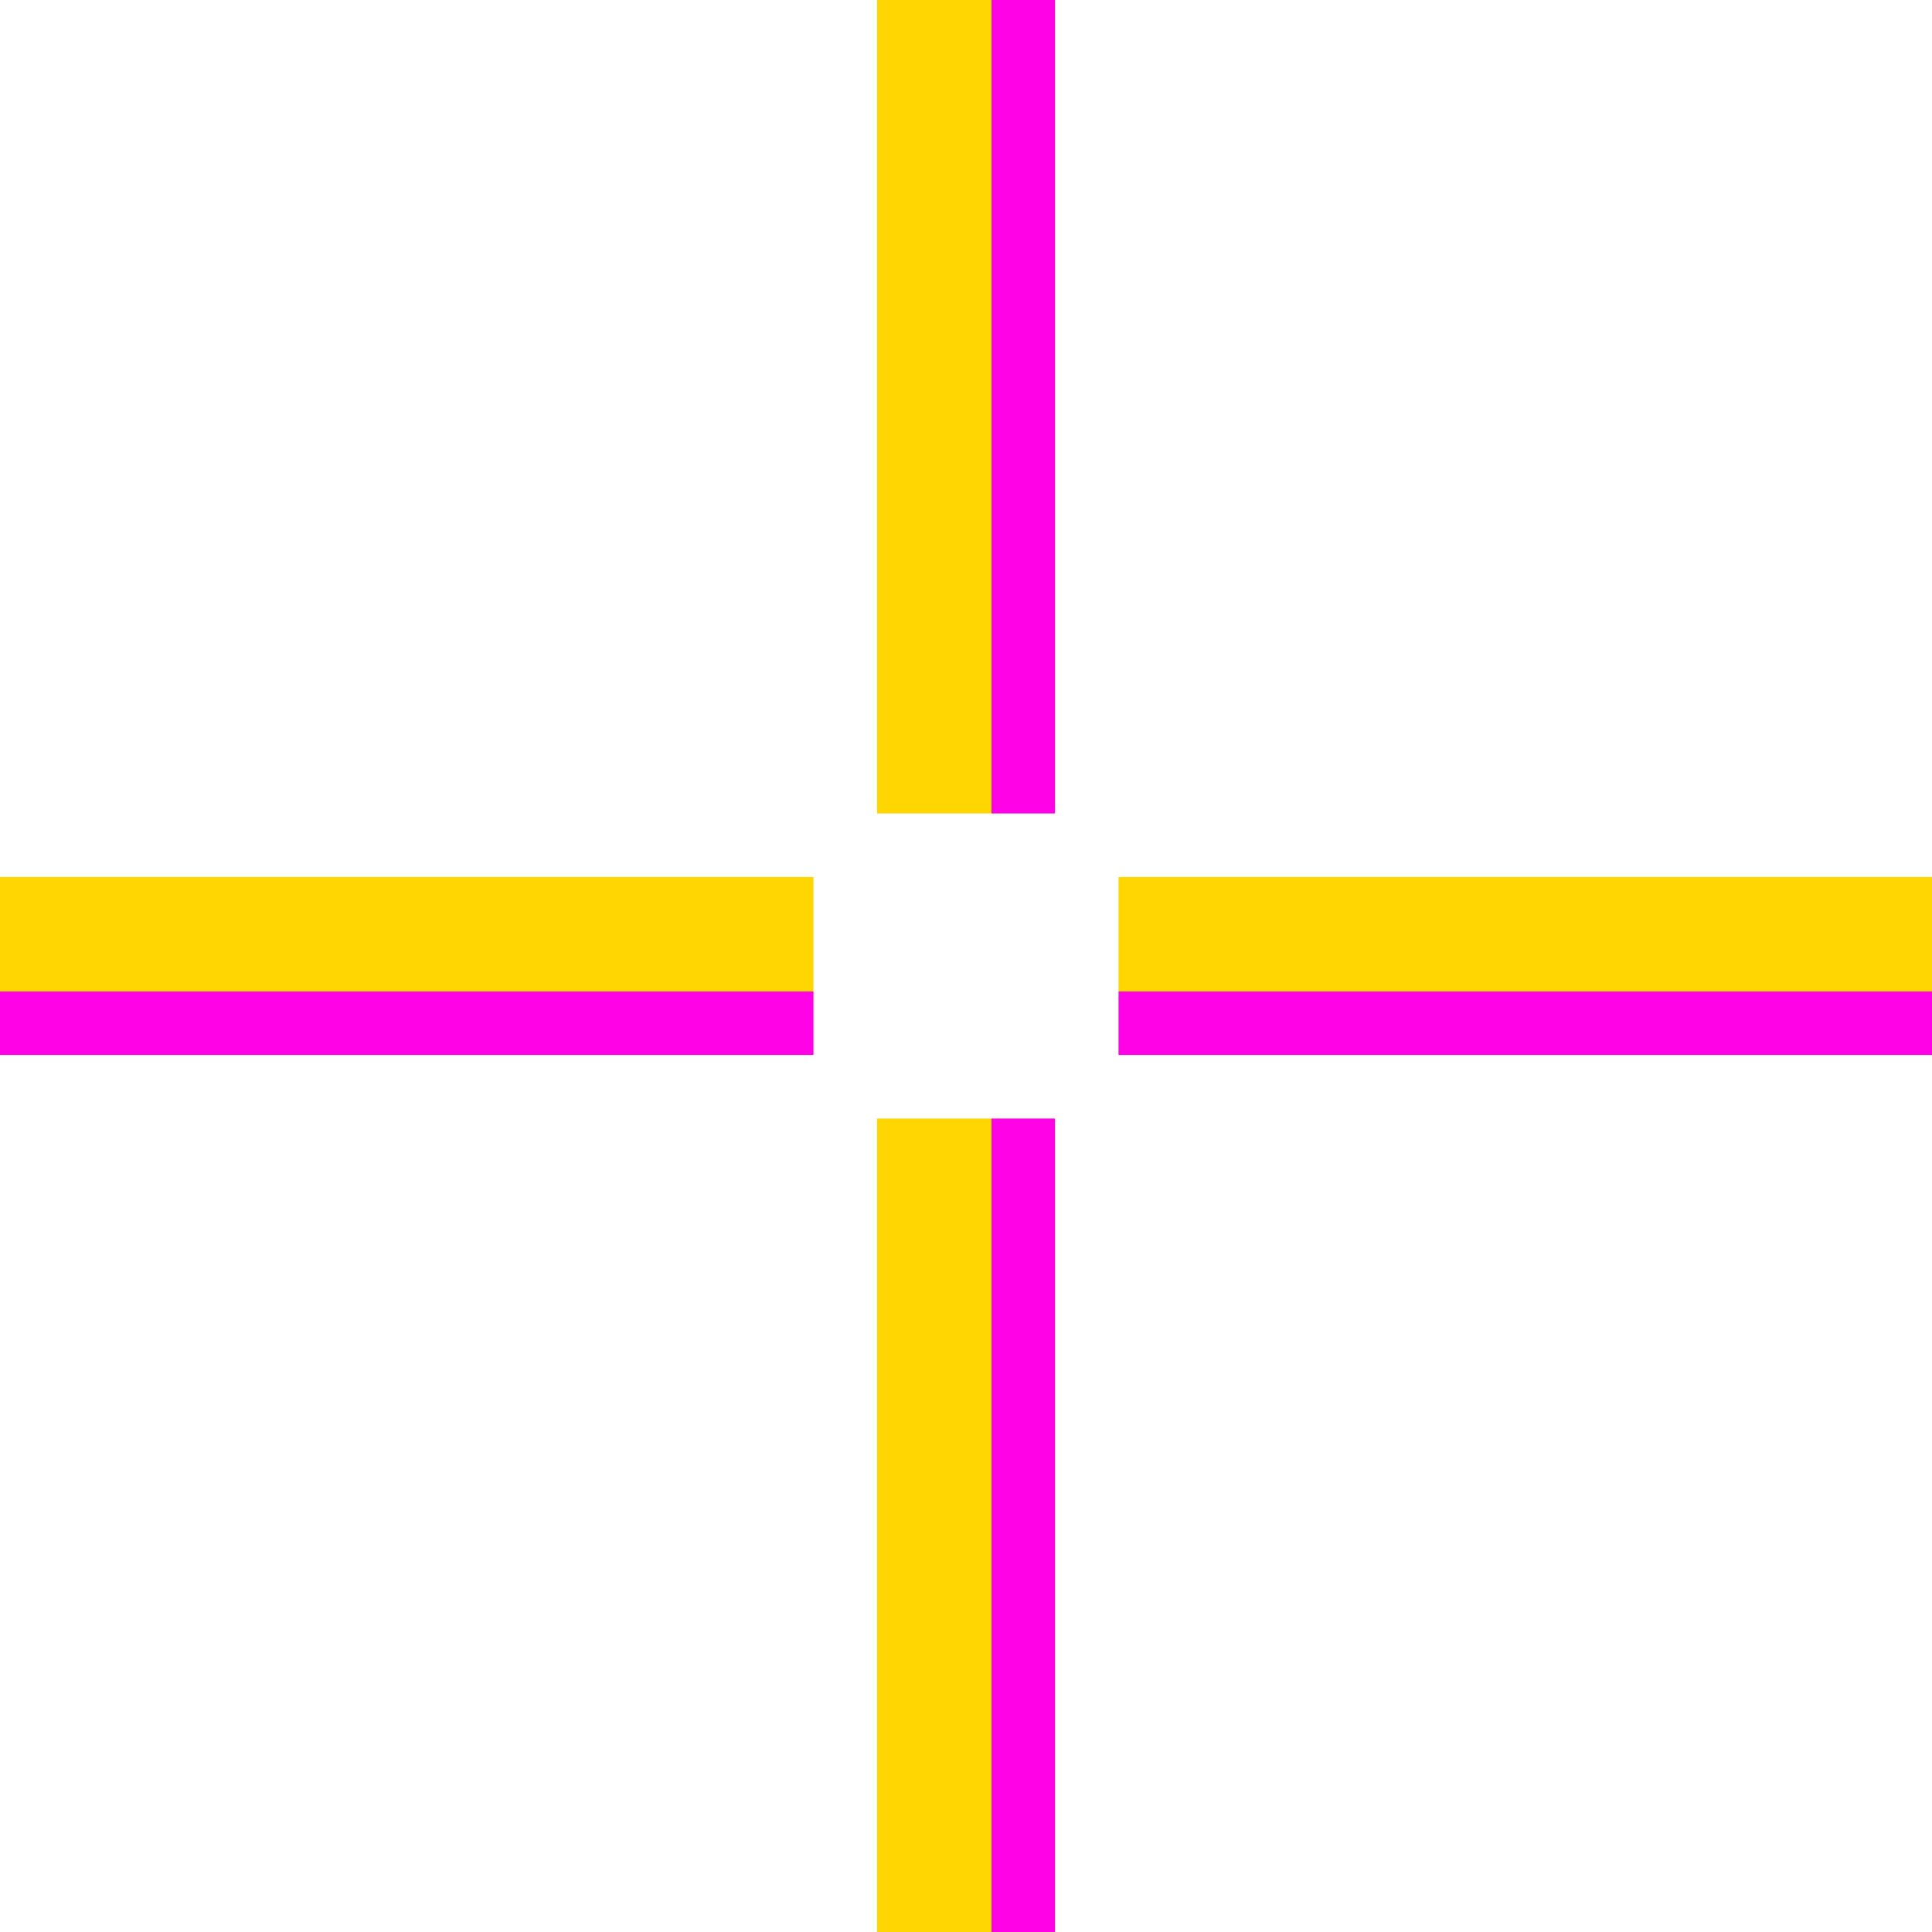 <svg width="38" height="38" viewBox="0 0 38 38" fill="none" xmlns="http://www.w3.org/2000/svg">
<path d="M38 19L22 19" stroke="url(#paint0_linear_79_4462)" stroke-width="3.5"/>
<path d="M16 19L-5.66244e-07 19" stroke="url(#paint1_linear_79_4462)" stroke-width="3.5"/>
<path d="M19 0L19 16" stroke="url(#paint2_linear_79_4462)" stroke-width="3.5"/>
<path d="M19 22L19 38" stroke="url(#paint3_linear_79_4462)" stroke-width="3.5"/>
<defs>
<linearGradient id="paint0_linear_79_4462" x1="30" y1="19" x2="30" y2="20" gradientUnits="userSpaceOnUse">
<stop offset="0.5" stop-color="#FFD502"/>
<stop offset="0.5" stop-color="#FF02E6"/>
</linearGradient>
<linearGradient id="paint1_linear_79_4462" x1="8" y1="19" x2="8" y2="20" gradientUnits="userSpaceOnUse">
<stop offset="0.5" stop-color="#FFD502"/>
<stop offset="0.5" stop-color="#FF02E6"/>
</linearGradient>
<linearGradient id="paint2_linear_79_4462" x1="19" y1="8" x2="20" y2="8" gradientUnits="userSpaceOnUse">
<stop offset="0.5" stop-color="#FFD502"/>
<stop offset="0.5" stop-color="#FF02E6"/>
</linearGradient>
<linearGradient id="paint3_linear_79_4462" x1="19" y1="30" x2="20" y2="30" gradientUnits="userSpaceOnUse">
<stop offset="0.5" stop-color="#FFD502"/>
<stop offset="0.5" stop-color="#FF02E6"/>
</linearGradient>
</defs>
</svg>
